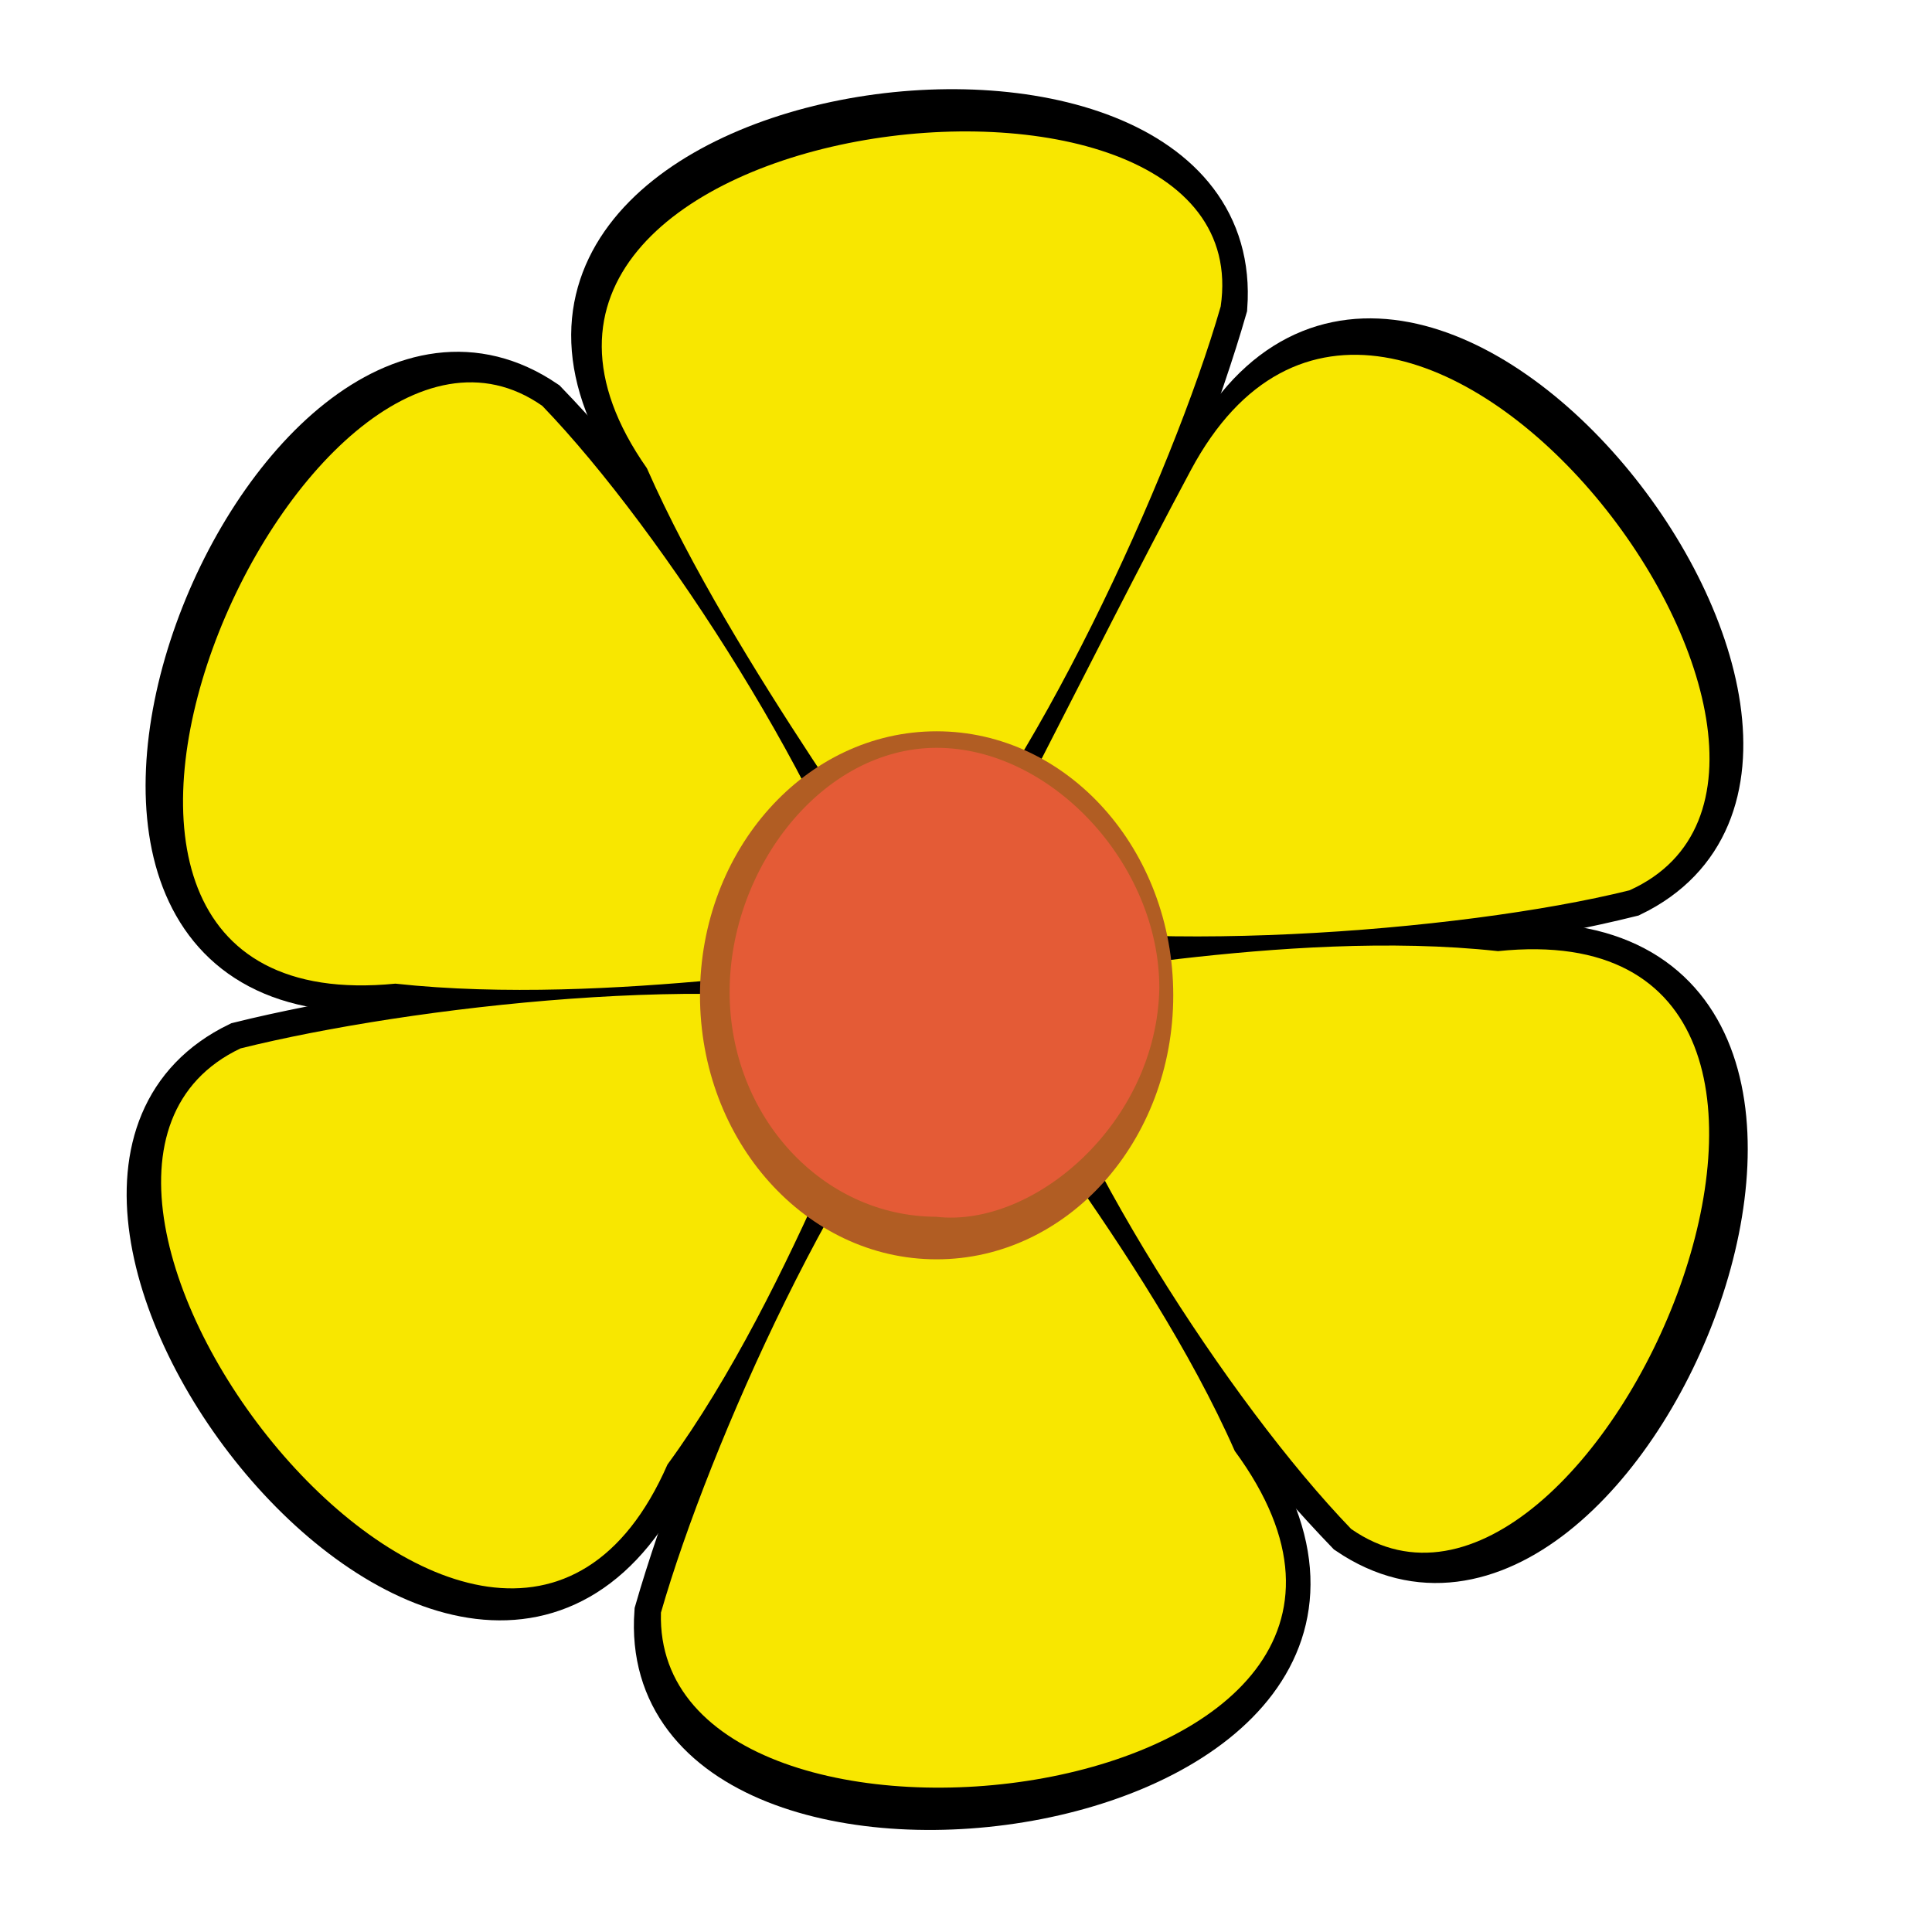 <?xml version="1.0" encoding="UTF-8" standalone="no"?>
<svg xmlns="http://www.w3.org/2000/svg" width="29" height="29" version="1.0">
  <path fill="#f8e700" fill-rule="evenodd" stroke="#000" stroke-width=".8" d="M14.03 14.911c-.117-.152-4.858.207-8.096-.146-6.752.603-1.867-11.432 2.205-8.673 1.819 1.886 5.211 6.307 5.891 8.819z"/>
  <path fill="#f8e700" fill-rule="evenodd" stroke="#000" stroke-width=".8" d="M14.194 15.045c-.19.025-2.25 4.311-4.175 6.938-2.853 6.149-10.834-4.099-6.409-6.246 2.543-.632 8.068-1.359 10.583-.692zm.197-.914c.117.152 4.858-.207 8.096.146C29.237 13.674 24.353 25.709 20.281 22.95c-1.819-1.886-5.211-6.307-5.891-8.819z"/>
  <path fill="#f8e700" fill-rule="evenodd" stroke="#000" stroke-width=".8" d="M14.614 14.695c-.074.177 2.609 4.104 3.921 7.084 3.898 5.546-8.967 7.333-8.613 2.427.724-2.519 2.857-7.667 4.692-9.511zm-.739-.639c.19-.025 2.25-4.311 4.175-6.938 2.853-6.149 10.834 4.099 6.409 6.246-2.543.632-8.068 1.359-10.583.692z"/>
  <path fill="#f8e700" fill-rule="evenodd" stroke="#000" stroke-width=".8" d="M13.631 14.112c.074-.177-2.609-4.104-3.921-7.084-3.898-5.546 8.967-7.333 8.613-2.427-.724 2.519-2.857 7.667-4.692 9.511z"/>
  <path fill="#f8e700" fill-rule="evenodd" d="M13.209 14.5c-.117-.152-4.037.618-7.274.265-6.647.655-1.395-11.196 2.205-8.673 1.819 1.886 4.389 5.896 5.069 8.408zm.422-.858c.074-.177-2.609-3.634-3.921-6.614C5.968 1.691 18.98.098 18.323 4.6c-.724 2.519-2.857 7.197-4.692 9.042zm.714.061c.19-.025 2.001-3.787 3.529-6.644 3.067-5.735 10.729 4.44 6.585 6.305-2.543.632-7.598 1.007-10.114.34zm.926.956c.117.152 3.978-.736 7.215-.382 6.583-.688 1.435 11.216-2.205 8.673-1.819-1.886-4.33-5.779-5.01-8.291zm-.775.682c-.074.177 2.726 3.458 4.038 6.438 3.97 5.402-8.743 6.885-8.613 2.427.724-2.519 2.74-7.021 4.575-8.866z"/>
  <path fill="#f8e700" fill-rule="evenodd" d="M13.489 15.221c-.19.025-1.545 4.135-3.47 6.762-2.626 5.997-10.592-4.26-6.409-6.246 2.543-.632 7.363-1.183 9.879-.516z"/>
  <path fill="#b15d23" fill-rule="evenodd" d="M17.611 14.94c0 2.188-1.59 3.963-3.552 3.963-1.962 0-3.552-1.774-3.552-3.963s1.59-3.963 3.552-3.963c1.962 0 3.552 1.774 3.552 3.963z"/>
  <path fill="#e45b36" fill-rule="evenodd" d="M14.06 18.264c-1.717 0-3.108-1.51-3.108-3.373-.001-1.863 1.391-3.666 3.108-3.666 1.717 0 3.343 1.745 3.342 3.608-.039 2.023-1.882 3.597-3.342 3.432z"/>
</svg>